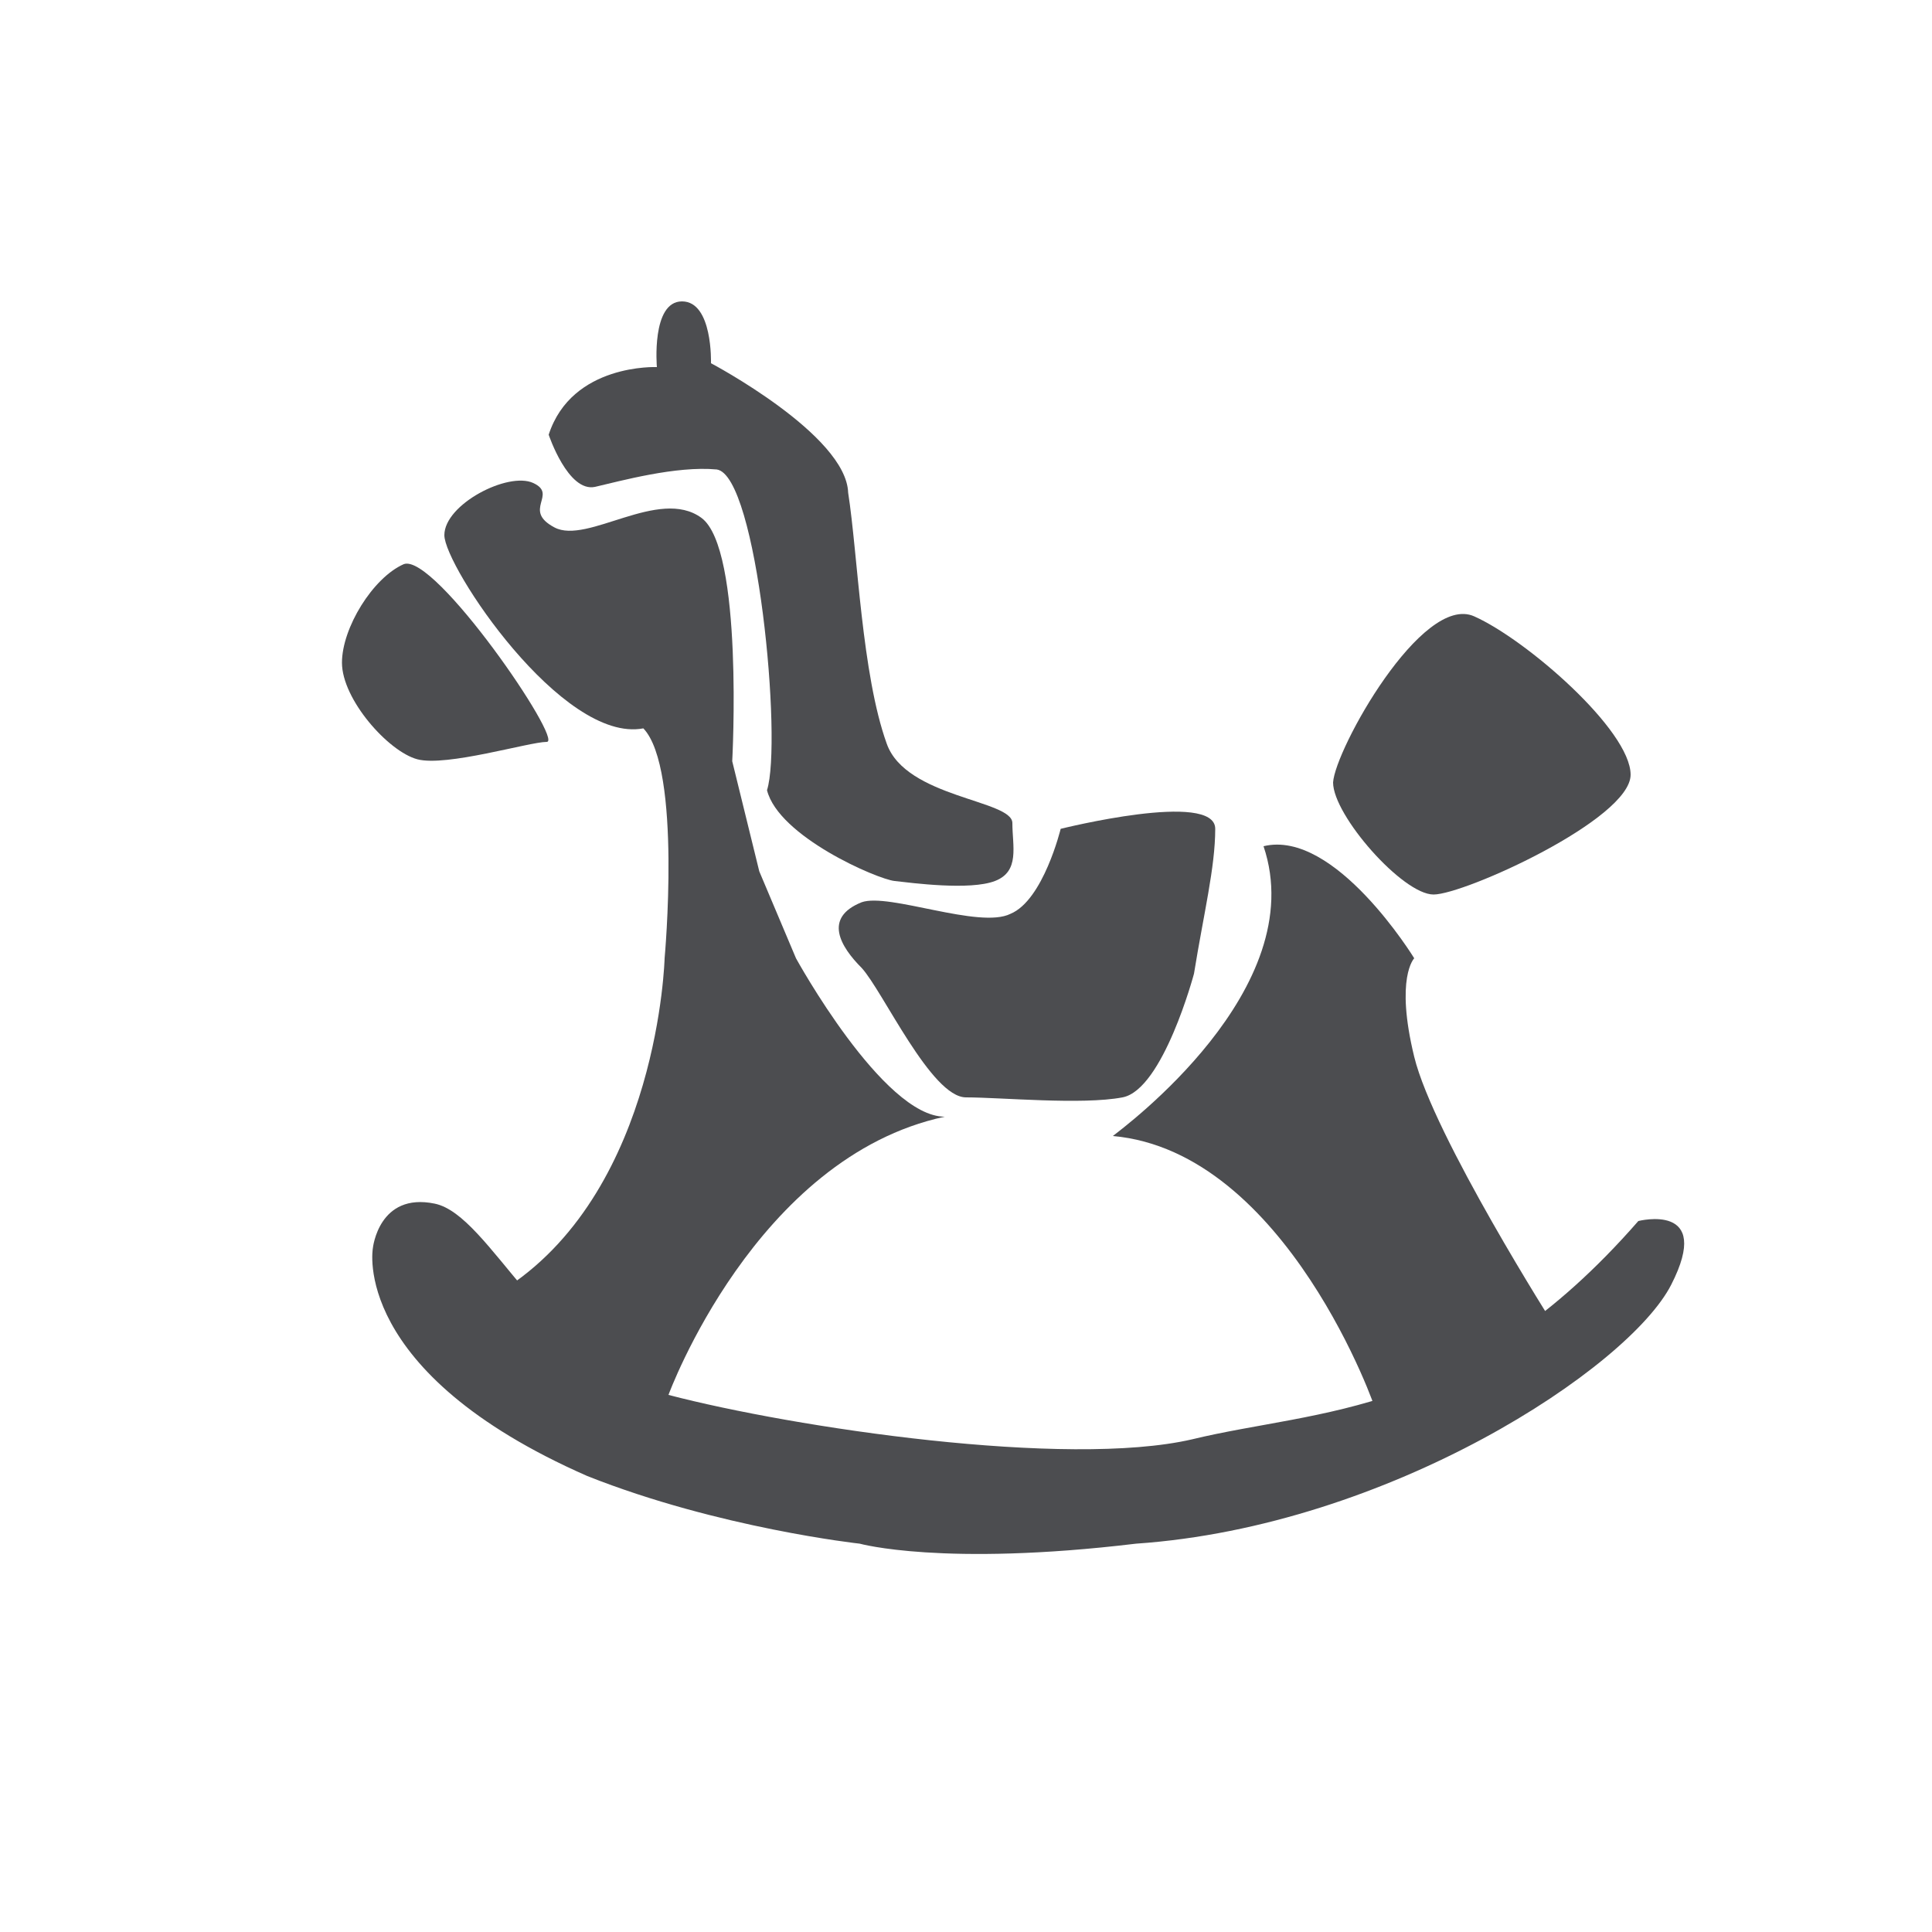 <?xml version="1.0" encoding="utf-8"?>
<!-- Generator: Adobe Illustrator 19.0.1, SVG Export Plug-In . SVG Version: 6.00 Build 0)  -->
<svg version="1.1" xmlns="http://www.w3.org/2000/svg" xmlns:xlink="http://www.w3.org/1999/xlink" x="0px" y="0px"
	 viewBox="0 0 100 100" width="100" height="100" style="enable-background:new 0 0 100 100;" xml:space="preserve">
<path style="fill:#4C4D50" d="M76.3,31.9c2.7,1.2,8.1,5.9,8.1,8.2s-8.6,6.2-10.2,6.2s-5.2-4.1-5.2-5.8C69.1,38.8,73.6,30.7,76.3,31.9z"/>
<path style="fill:#4C4D50" d="M84.8,63.2c0,0,3.9-1,1.7,3.3c-2.2,4.3-14.6,12.5-27.7,13.4c-10,1.2-14.3,0-14.3,0s-7.3-0.8-14.1-3.5
	C18.1,71,19.3,64.6,19.3,64.6s0.3-2.9,3.2-2.3s5.7,8.2,12.1,9.9c6.5,1.7,20.6,3.8,27.1,2.3C68.3,72.9,75.9,73.4,84.8,63.2z"/>
<path style="fill:#4C4D50" d="M20.9,29.2c-1.6,0.7-3.2,3.3-3.2,5.1c0,1.9,2.4,4.6,3.9,5c1.5,0.4,5.8-0.9,6.7-0.9S22.5,28.6,20.9,29.2z"/>
<path style="fill:#4C4D50" d="M28.4,22.5c0,0,1,3,2.4,2.7c1.3-0.3,4.2-1.1,6.3-0.9c2.1,0.3,3.4,14.1,2.6,16.6c0.6,2.4,5.7,4.6,6.6,4.7
	s3.9,0.5,5.2,0c1.3-0.5,0.9-1.8,0.9-3c0-1.2-5.5-1.3-6.5-4.1c-1.3-3.6-1.5-9.8-2-13c-0.1-3-7.1-6.7-7.1-6.7s0.1-3.2-1.5-3.2
	c-1.6,0-1.3,3.4-1.3,3.4S29.6,18.8,28.4,22.5z"/>
<path style="fill:#4C4D50" d="M44.6,46.7c-2,0.8-1.1,2.3,0,3.4c1.1,1.2,3.6,6.7,5.4,6.7s6,0.4,8.1,0s3.7-6.4,3.7-6.4c0.5-3.1,1.1-5.5,1.1-7.5
	s-8,0-8,0s-0.9,3.7-2.6,4.4C50.7,48.1,46,46.2,44.6,46.7z"/>
<path style="fill:#4C4D50" d="M57.6,58.8c0.5-0.4,10.3-7.6,7.8-15c3.7-0.9,7.8,5.8,7.8,5.8s-1,1,0,5.1c1,4.1,7.3,14,7.3,14l-9.3,4.3
	C71.3,73.1,66.6,59.6,57.6,58.8z"/>
<path style="fill:#4C4D50" d="M26.3,66.6c7.8-5.2,8.1-17,8.1-17s0.9-9.8-1.1-11.9c-4.2,0.8-10.3-8.4-10.3-10c0-1.6,3.3-3.3,4.6-2.7
	c1.3,0.6-0.6,1.4,1.1,2.3c1.7,0.9,5.4-2.1,7.6-0.5c2.2,1.6,1.6,12.6,1.6,12.6l1.4,5.7l1.9,4.5c0,0,4.5,8.2,7.7,8.2
	c-9.8,2.1-14.3,14.4-14.3,14.4S18.5,71.9,26.3,66.6z"/>
</svg>
